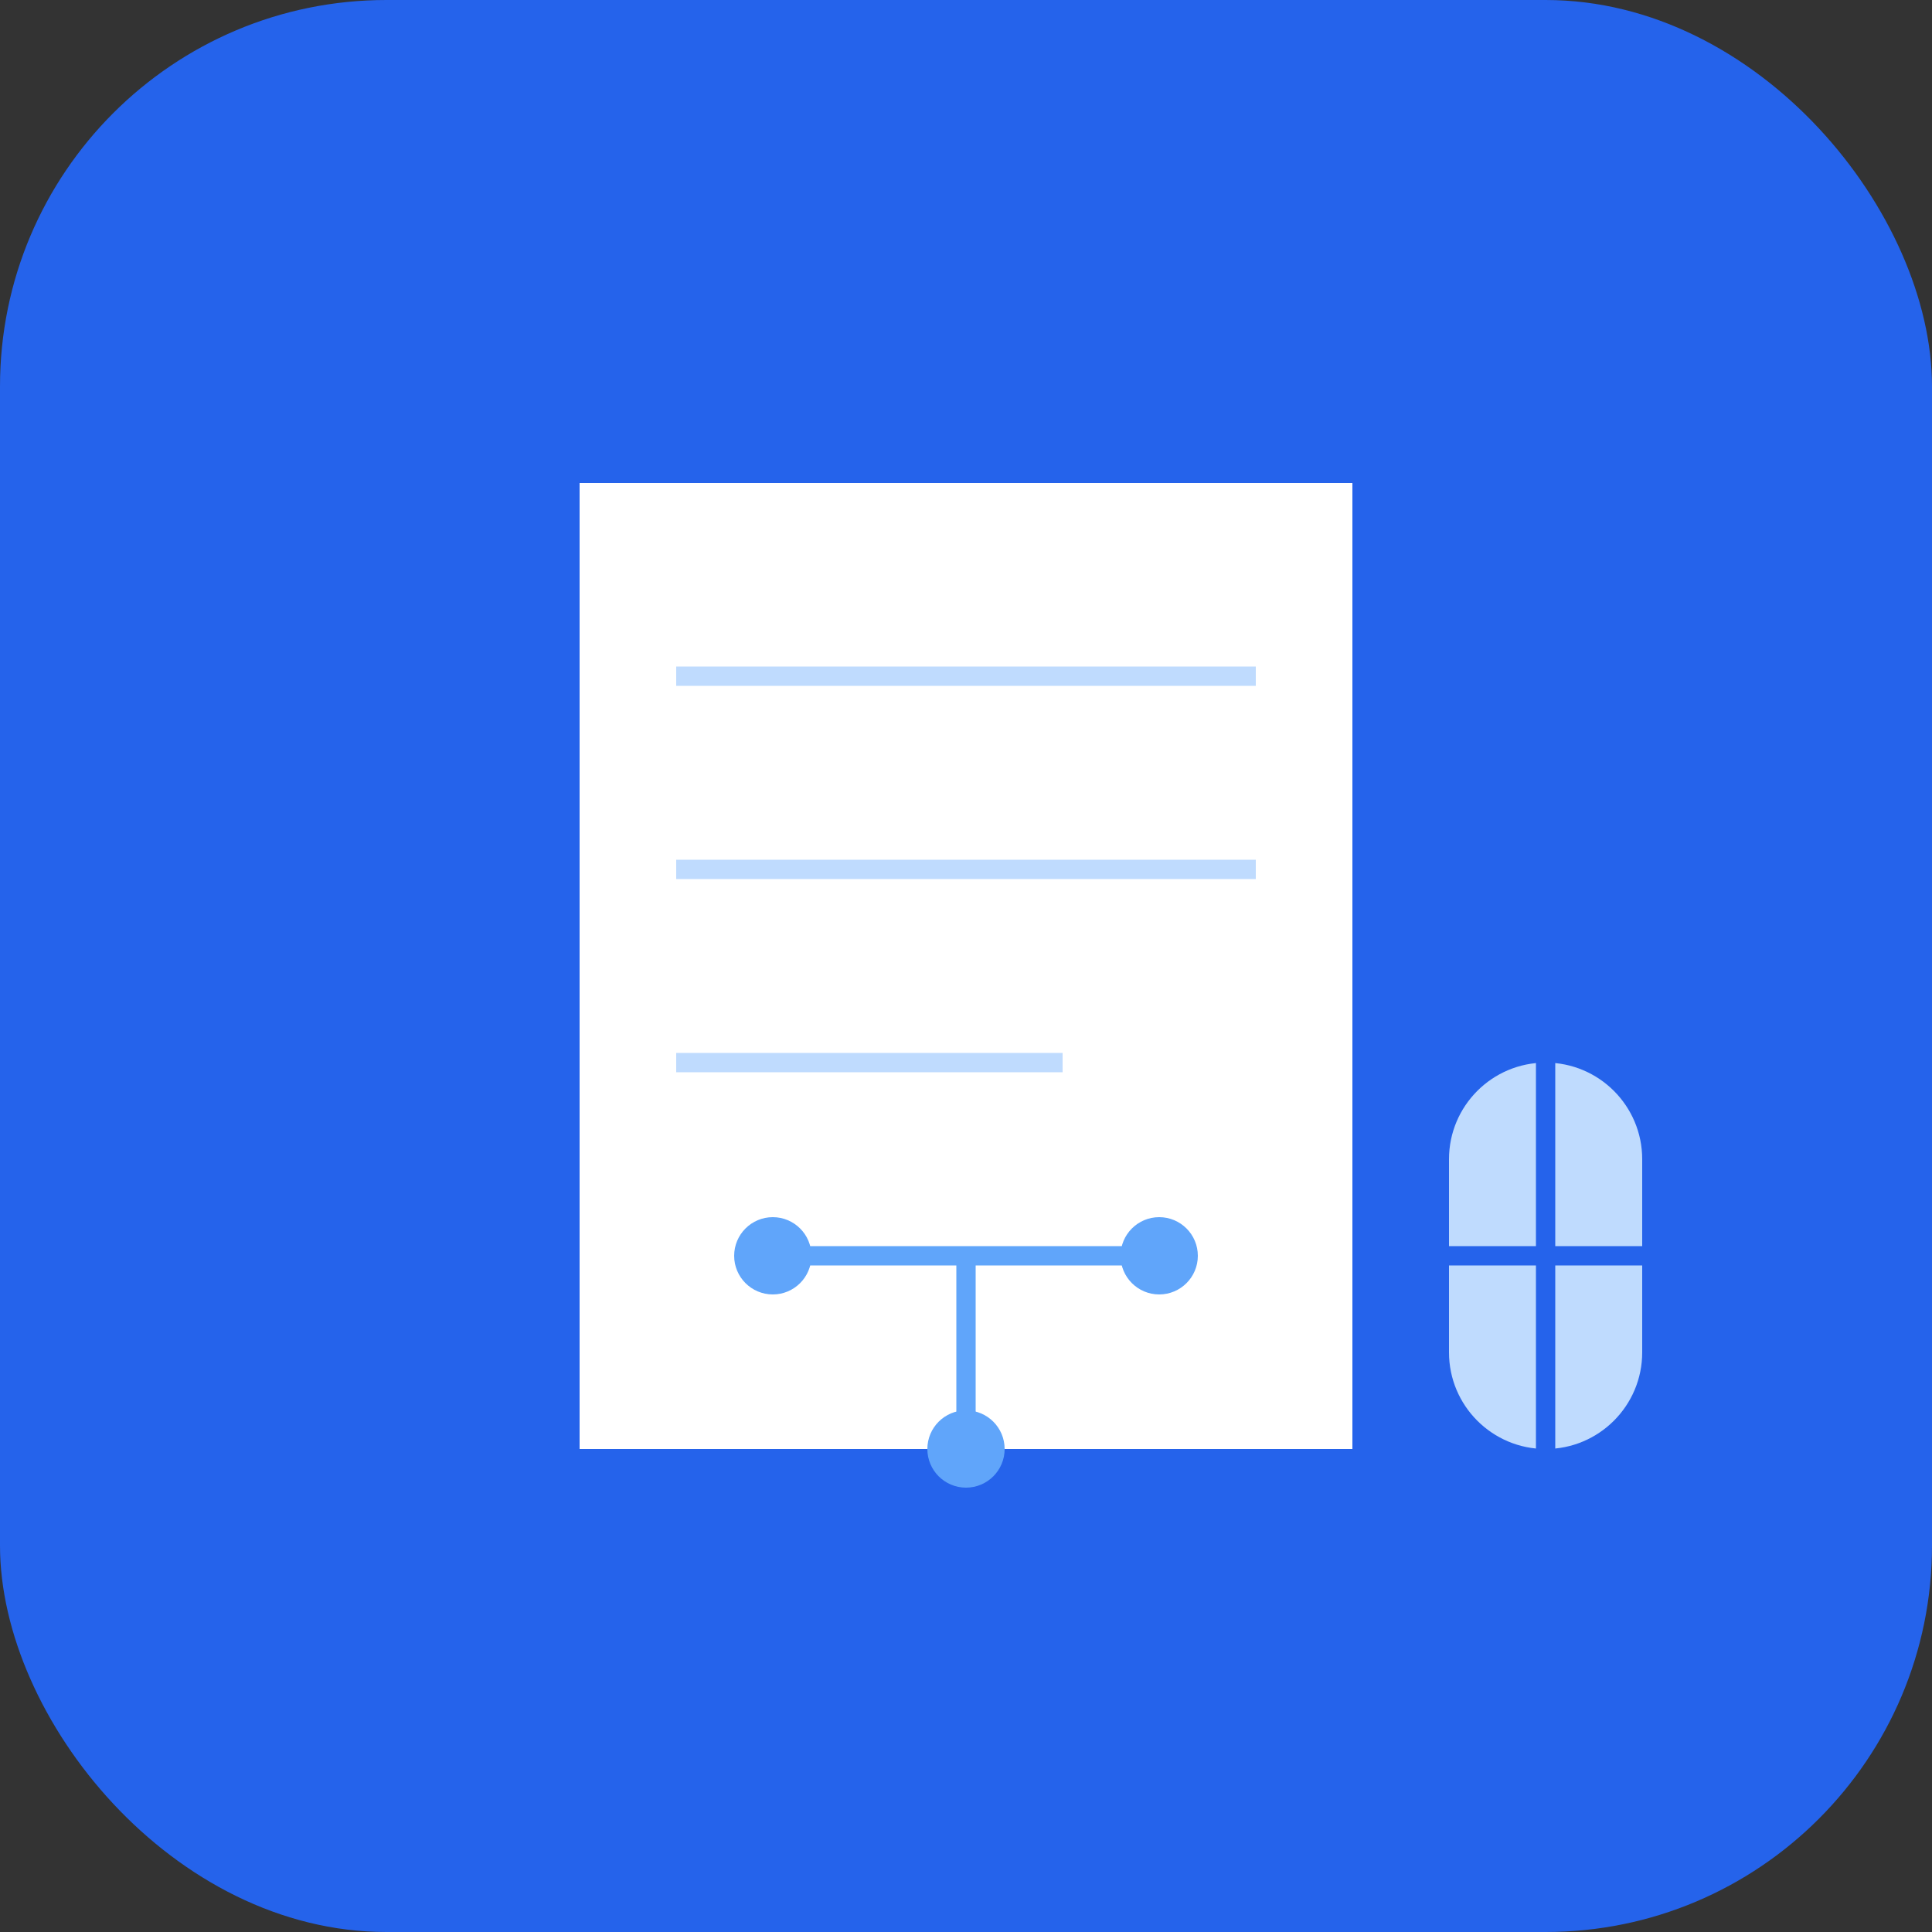 <svg
      className="w-12 h-12"
      viewBox="0 0 100 100"
      fill="none"
      xmlns="http://www.w3.org/2000/svg"
    >
      <rect x="0" y="0" width="100" height="100" fill="#333333" stroke="none"/>
      {/* Background */}
      <rect width="100" height="100" rx="20" fill="#2563EB" />

      {/* Document shape */}
      <path
        d="M30 25H70V75H30V25Z"
        fill="white"
      />
      <path
        d="M35 35H65M35 45H65M35 55H55"
        stroke="#BFDBFE"
        strokeWidth="3"
        strokeLinecap="round"
      />

      {/* Circuit board pattern */}
      <path
        d="M40 65H60M50 65V75"
        stroke="#60A5FA"
        strokeWidth="2"
        strokeLinecap="round"
      />
      <circle cx="40" cy="65" r="2" fill="#60A5FA" />
      <circle cx="60" cy="65" r="2" fill="#60A5FA" />
      <circle cx="50" cy="75" r="2" fill="#60A5FA" />

      {/* AI symbol */}
      <path
        d="M75 60C75 57.239 77.239 55 80 55C82.761 55 85 57.239 85 60V70C85 72.761 82.761 75 80 75C77.239 75 75 72.761 75 70V60Z"
        fill="#BFDBFE"
      />
      <path
        d="M80 55V75M75 65H85"
        stroke="#2563EB"
        strokeWidth="2"
        strokeLinecap="round"
      />
    </svg>